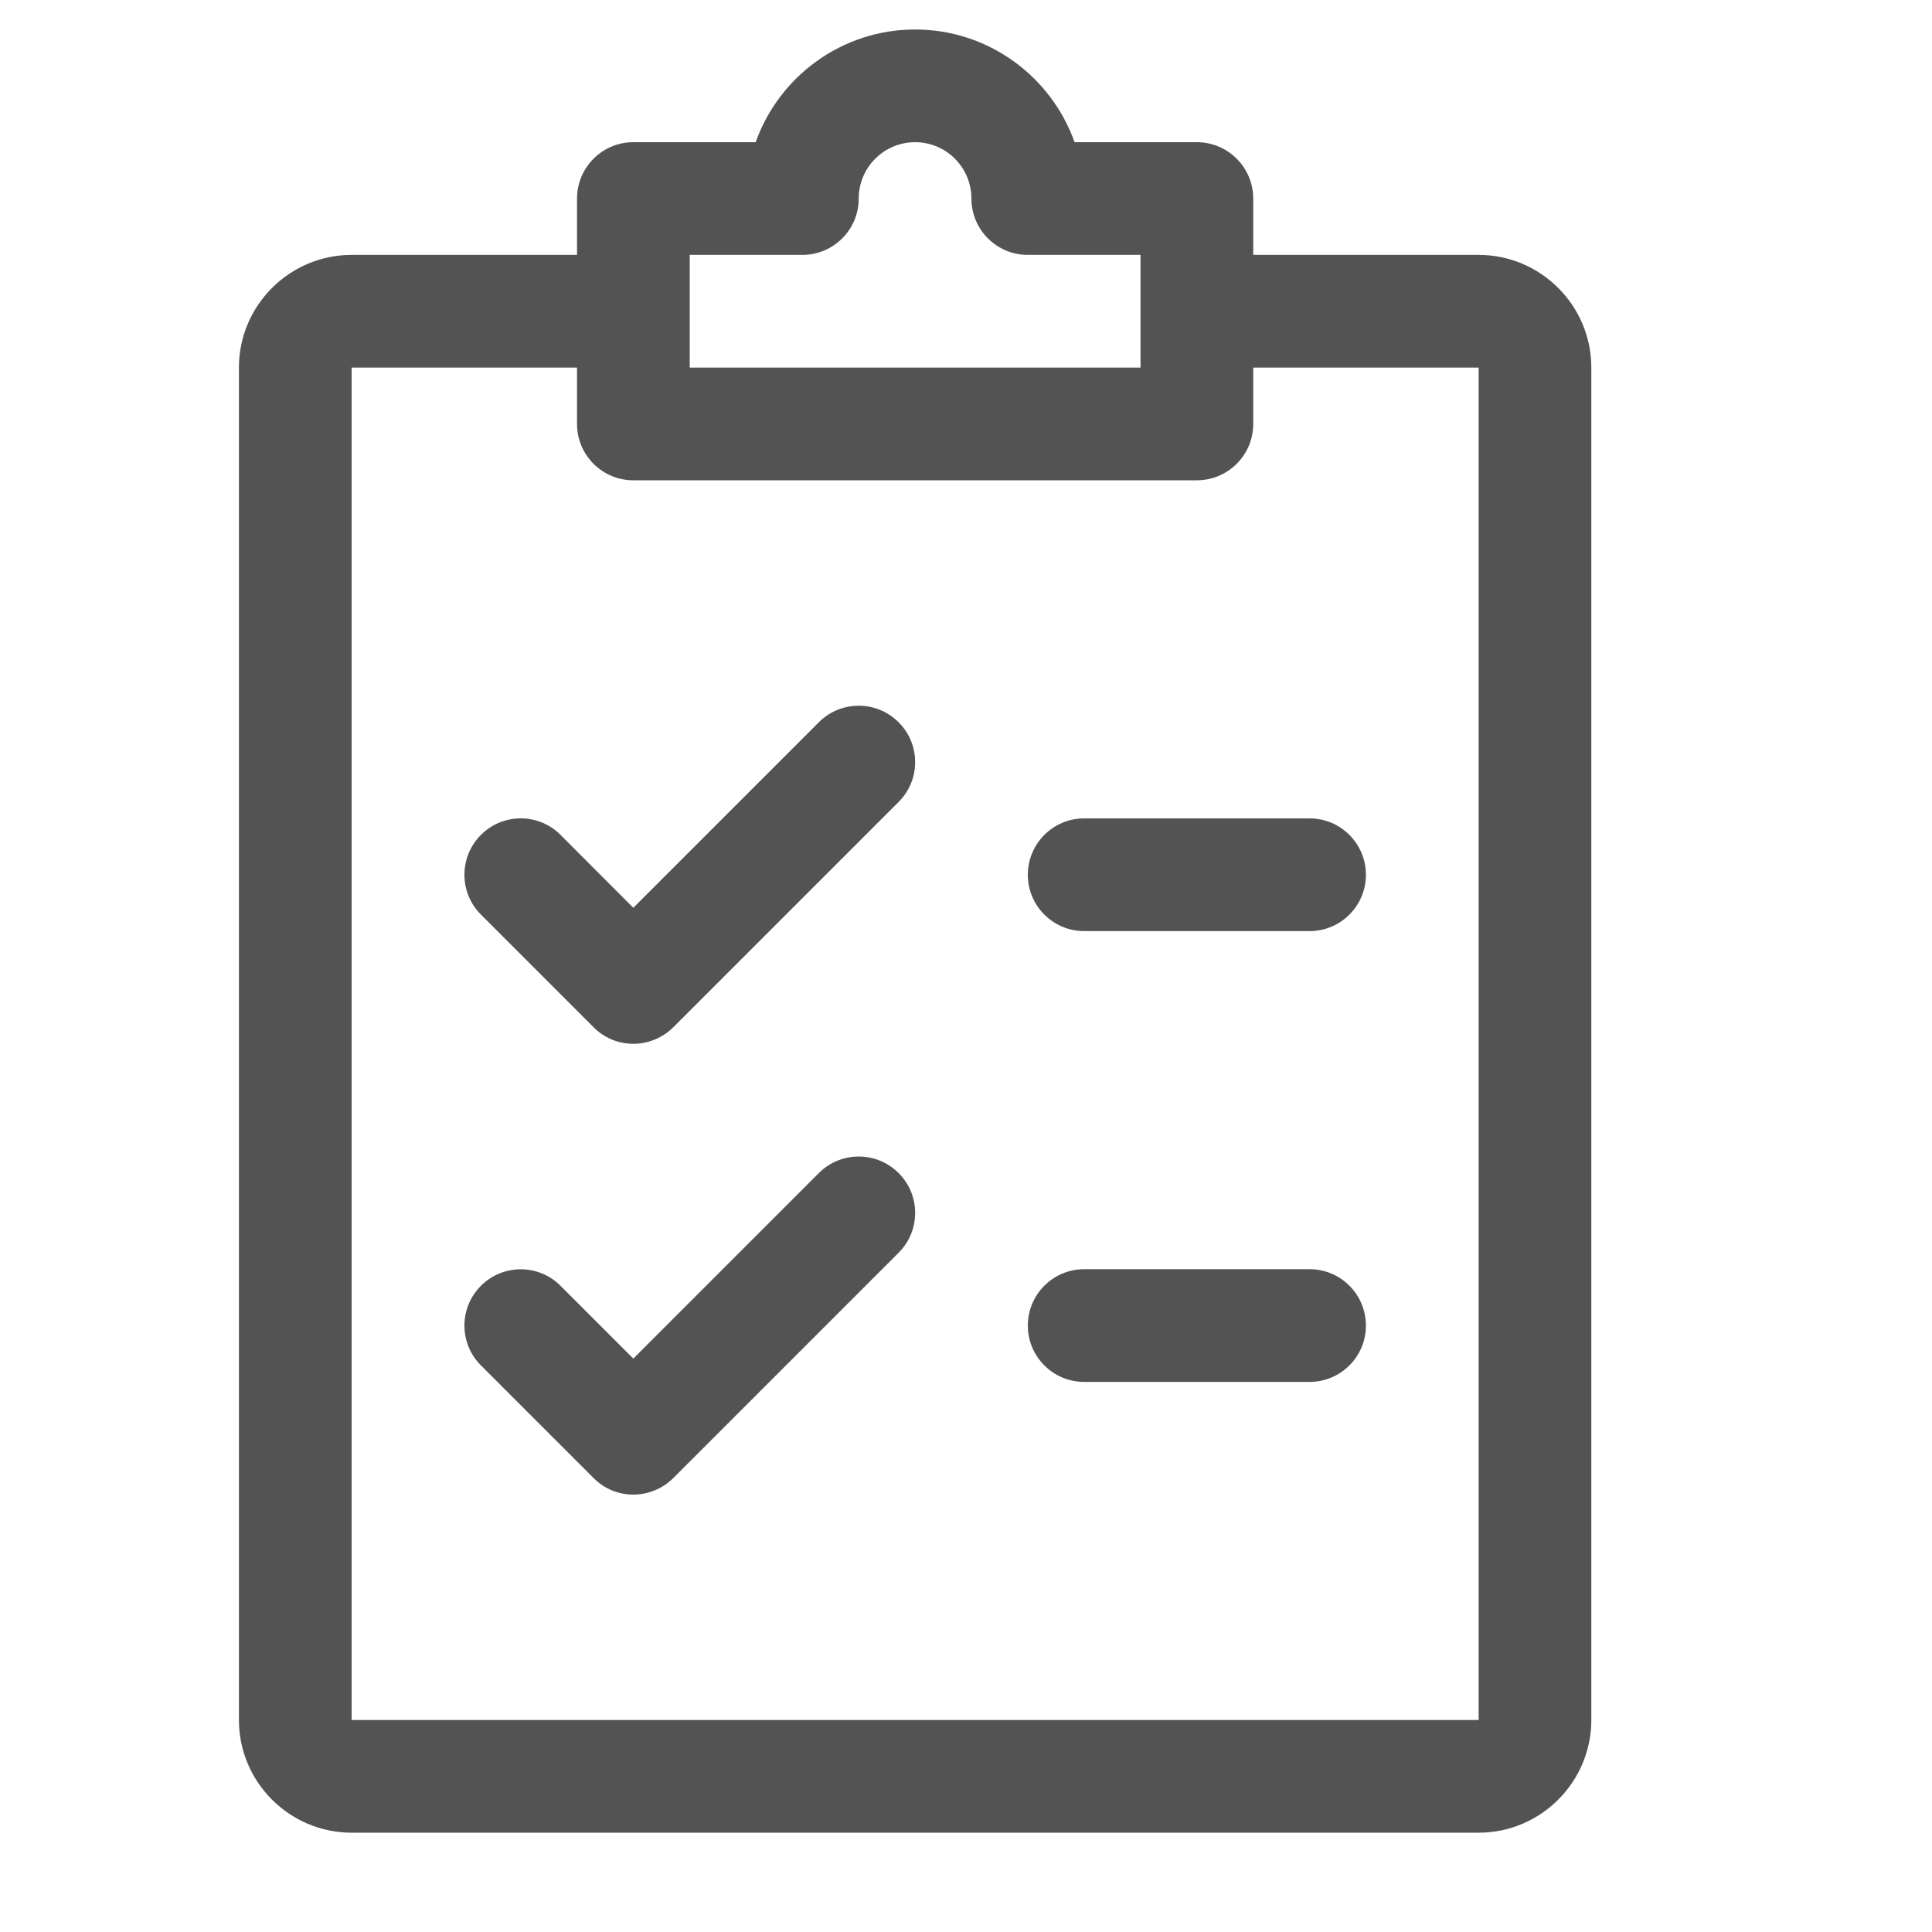 <svg width="15" height="15" viewBox="0 0 15 15" fill="none" xmlns="http://www.w3.org/2000/svg">
<g clip-path="url(#clip0)">
<path d="M6.977 5.608C6.807 5.437 6.529 5.436 6.358 5.607L4.917 7.048L4.352 6.482C4.182 6.311 3.904 6.311 3.734 6.482C3.563 6.653 3.563 6.93 3.734 7.101L4.609 7.976C4.693 8.061 4.805 8.104 4.917 8.104C5.029 8.104 5.141 8.061 5.227 7.976L6.977 6.226C7.148 6.056 7.148 5.778 6.977 5.608Z" fill="#2C2C2C" fill-opacity="0.81"/>
<path d="M6.977 9.108C6.807 8.937 6.529 8.936 6.358 9.107L4.917 10.548L4.352 9.983C4.182 9.812 3.904 9.812 3.734 9.983C3.563 10.153 3.563 10.431 3.734 10.601L4.609 11.476C4.693 11.561 4.805 11.604 4.917 11.604C5.029 11.604 5.141 11.561 5.227 11.476L6.977 9.726C7.148 9.556 7.148 9.278 6.977 9.108Z" fill="#2C2C2C" fill-opacity="0.81"/>
<path d="M10.168 6.354H8.417C8.176 6.354 7.98 6.55 7.98 6.792C7.98 7.033 8.176 7.229 8.417 7.229H10.168C10.409 7.229 10.605 7.033 10.605 6.792C10.605 6.55 10.409 6.354 10.168 6.354Z" fill="#2C2C2C" fill-opacity="0.81"/>
<path d="M10.168 9.854H8.417C8.176 9.854 7.98 10.05 7.98 10.292C7.98 10.533 8.176 10.729 8.417 10.729H10.168C10.409 10.729 10.605 10.533 10.605 10.292C10.605 10.05 10.409 9.854 10.168 9.854Z" fill="#2C2C2C" fill-opacity="0.81"/>
<path d="M11.48 1.979H9.73V1.542C9.73 1.3 9.534 1.104 9.292 1.104H8.343C8.162 0.595 7.675 0.229 7.105 0.229C6.534 0.229 6.048 0.595 5.867 1.104H4.917C4.676 1.104 4.48 1.3 4.48 1.542V1.979H2.73C2.248 1.979 1.855 2.372 1.855 2.854V13.354C1.855 13.836 2.248 14.229 2.73 14.229H11.48C11.962 14.229 12.355 13.836 12.355 13.354V2.854C12.355 2.372 11.962 1.979 11.48 1.979ZM5.355 1.979H6.23C6.471 1.979 6.667 1.783 6.667 1.542C6.667 1.3 6.863 1.104 7.105 1.104C7.346 1.104 7.542 1.3 7.542 1.542C7.542 1.783 7.738 1.979 7.98 1.979H8.855V2.854H5.355V1.979ZM11.48 13.354H2.73V2.854H4.48V3.292C4.48 3.533 4.676 3.729 4.917 3.729H9.292C9.534 3.729 9.73 3.533 9.73 3.292V2.854H11.48V13.354Z" fill="#2C2C2C" fill-opacity="0.81"/>
</g>
<defs>
<clipPath id="clip0">
<rect width="14" height="14" fill="white" transform="translate(0.105 0.229)"/>
</clipPath>
</defs>
</svg>

